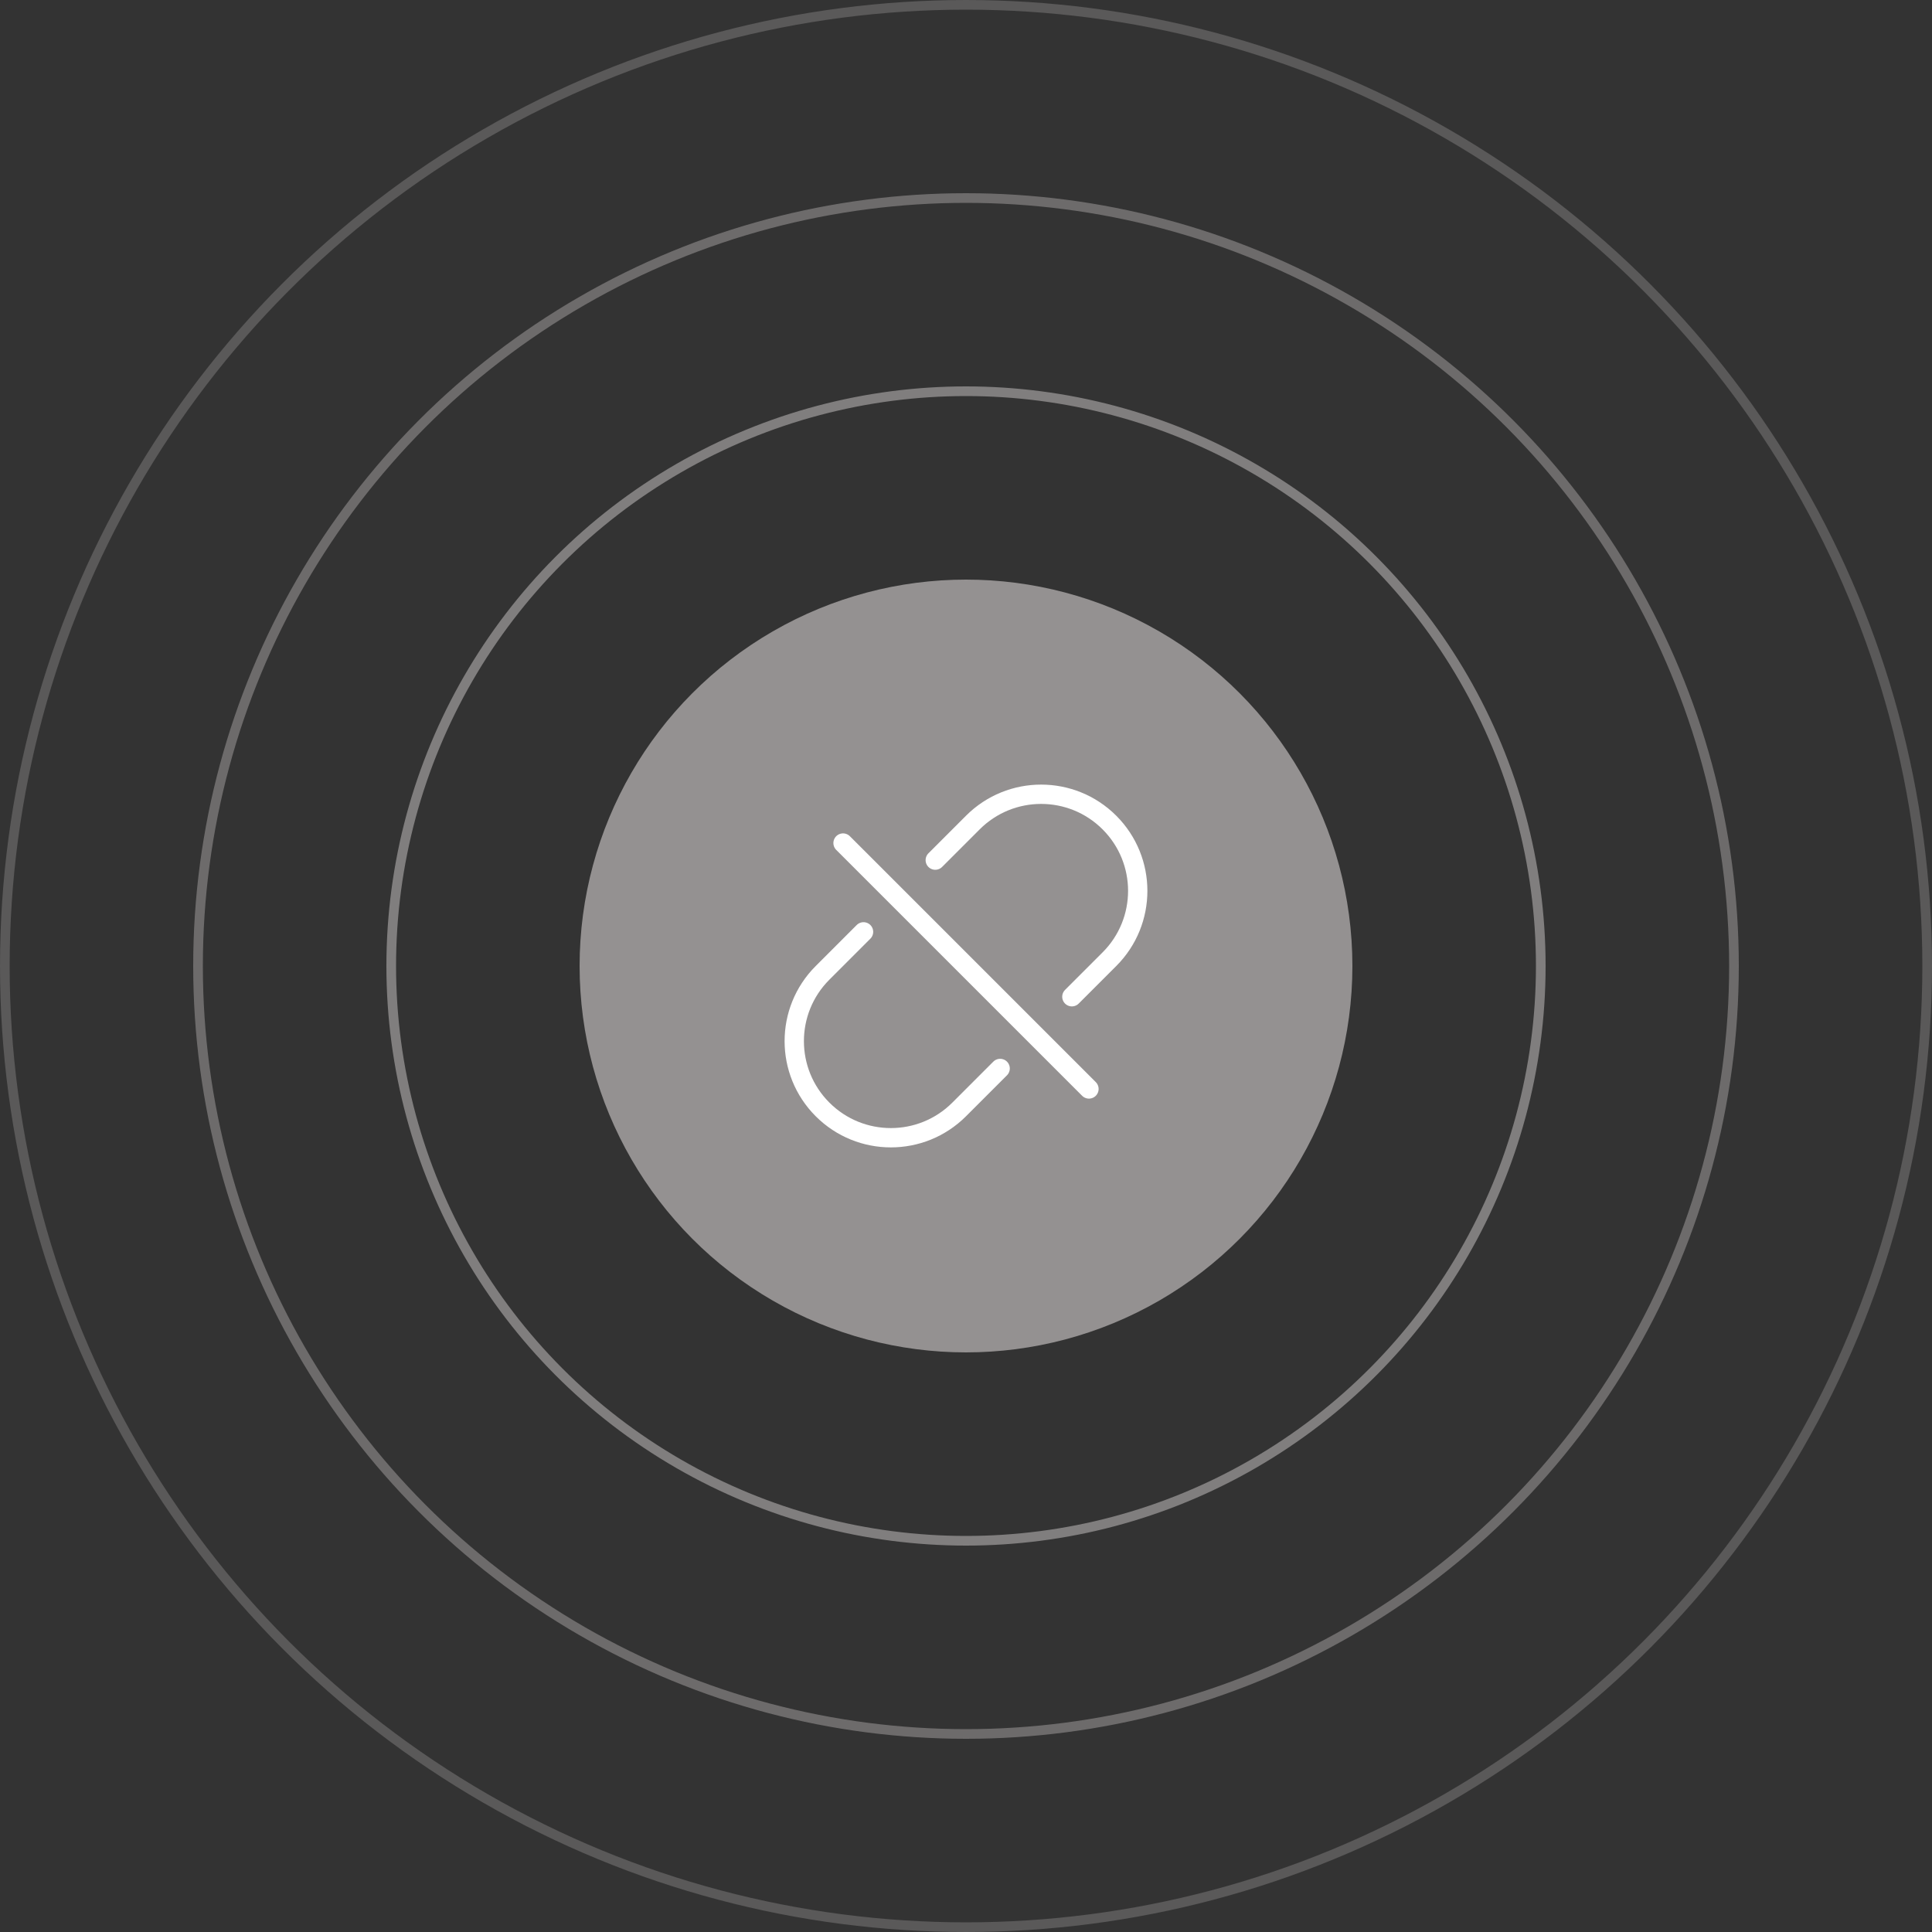 <svg width="200" height="200" viewBox="0 0 200 200" fill="none" xmlns="http://www.w3.org/2000/svg">
<rect x="0" y="0" width="200" height="200" fill="#333333" stroke="none"/>
<circle cx="100" cy="100" r="40" fill="#949191"/>
<path d="M89.393 96.464L85.151 100.707C81.245 104.612 81.245 110.944 85.151 114.849V114.849C89.056 118.754 95.388 118.754 99.293 114.849L103.535 110.607M110.96 103.182L114.849 99.293C118.754 95.388 118.754 89.056 114.849 85.151V85.151C110.944 81.245 104.612 81.245 100.707 85.151L96.818 89.04" stroke="white" stroke-width="2" stroke-linecap="round"/>
<path d="M112.728 112.728L87.272 87.272" stroke="white" stroke-width="2" stroke-linecap="round"/>
<circle opacity="0.4" cx="100" cy="100" r="99.5" stroke="#949191"/>
<circle opacity="0.6" cx="100" cy="100" r="79.5" stroke="#949191"/>
<circle opacity="0.8" cx="100" cy="100" r="59.5" stroke="#949191"/>
</svg>
